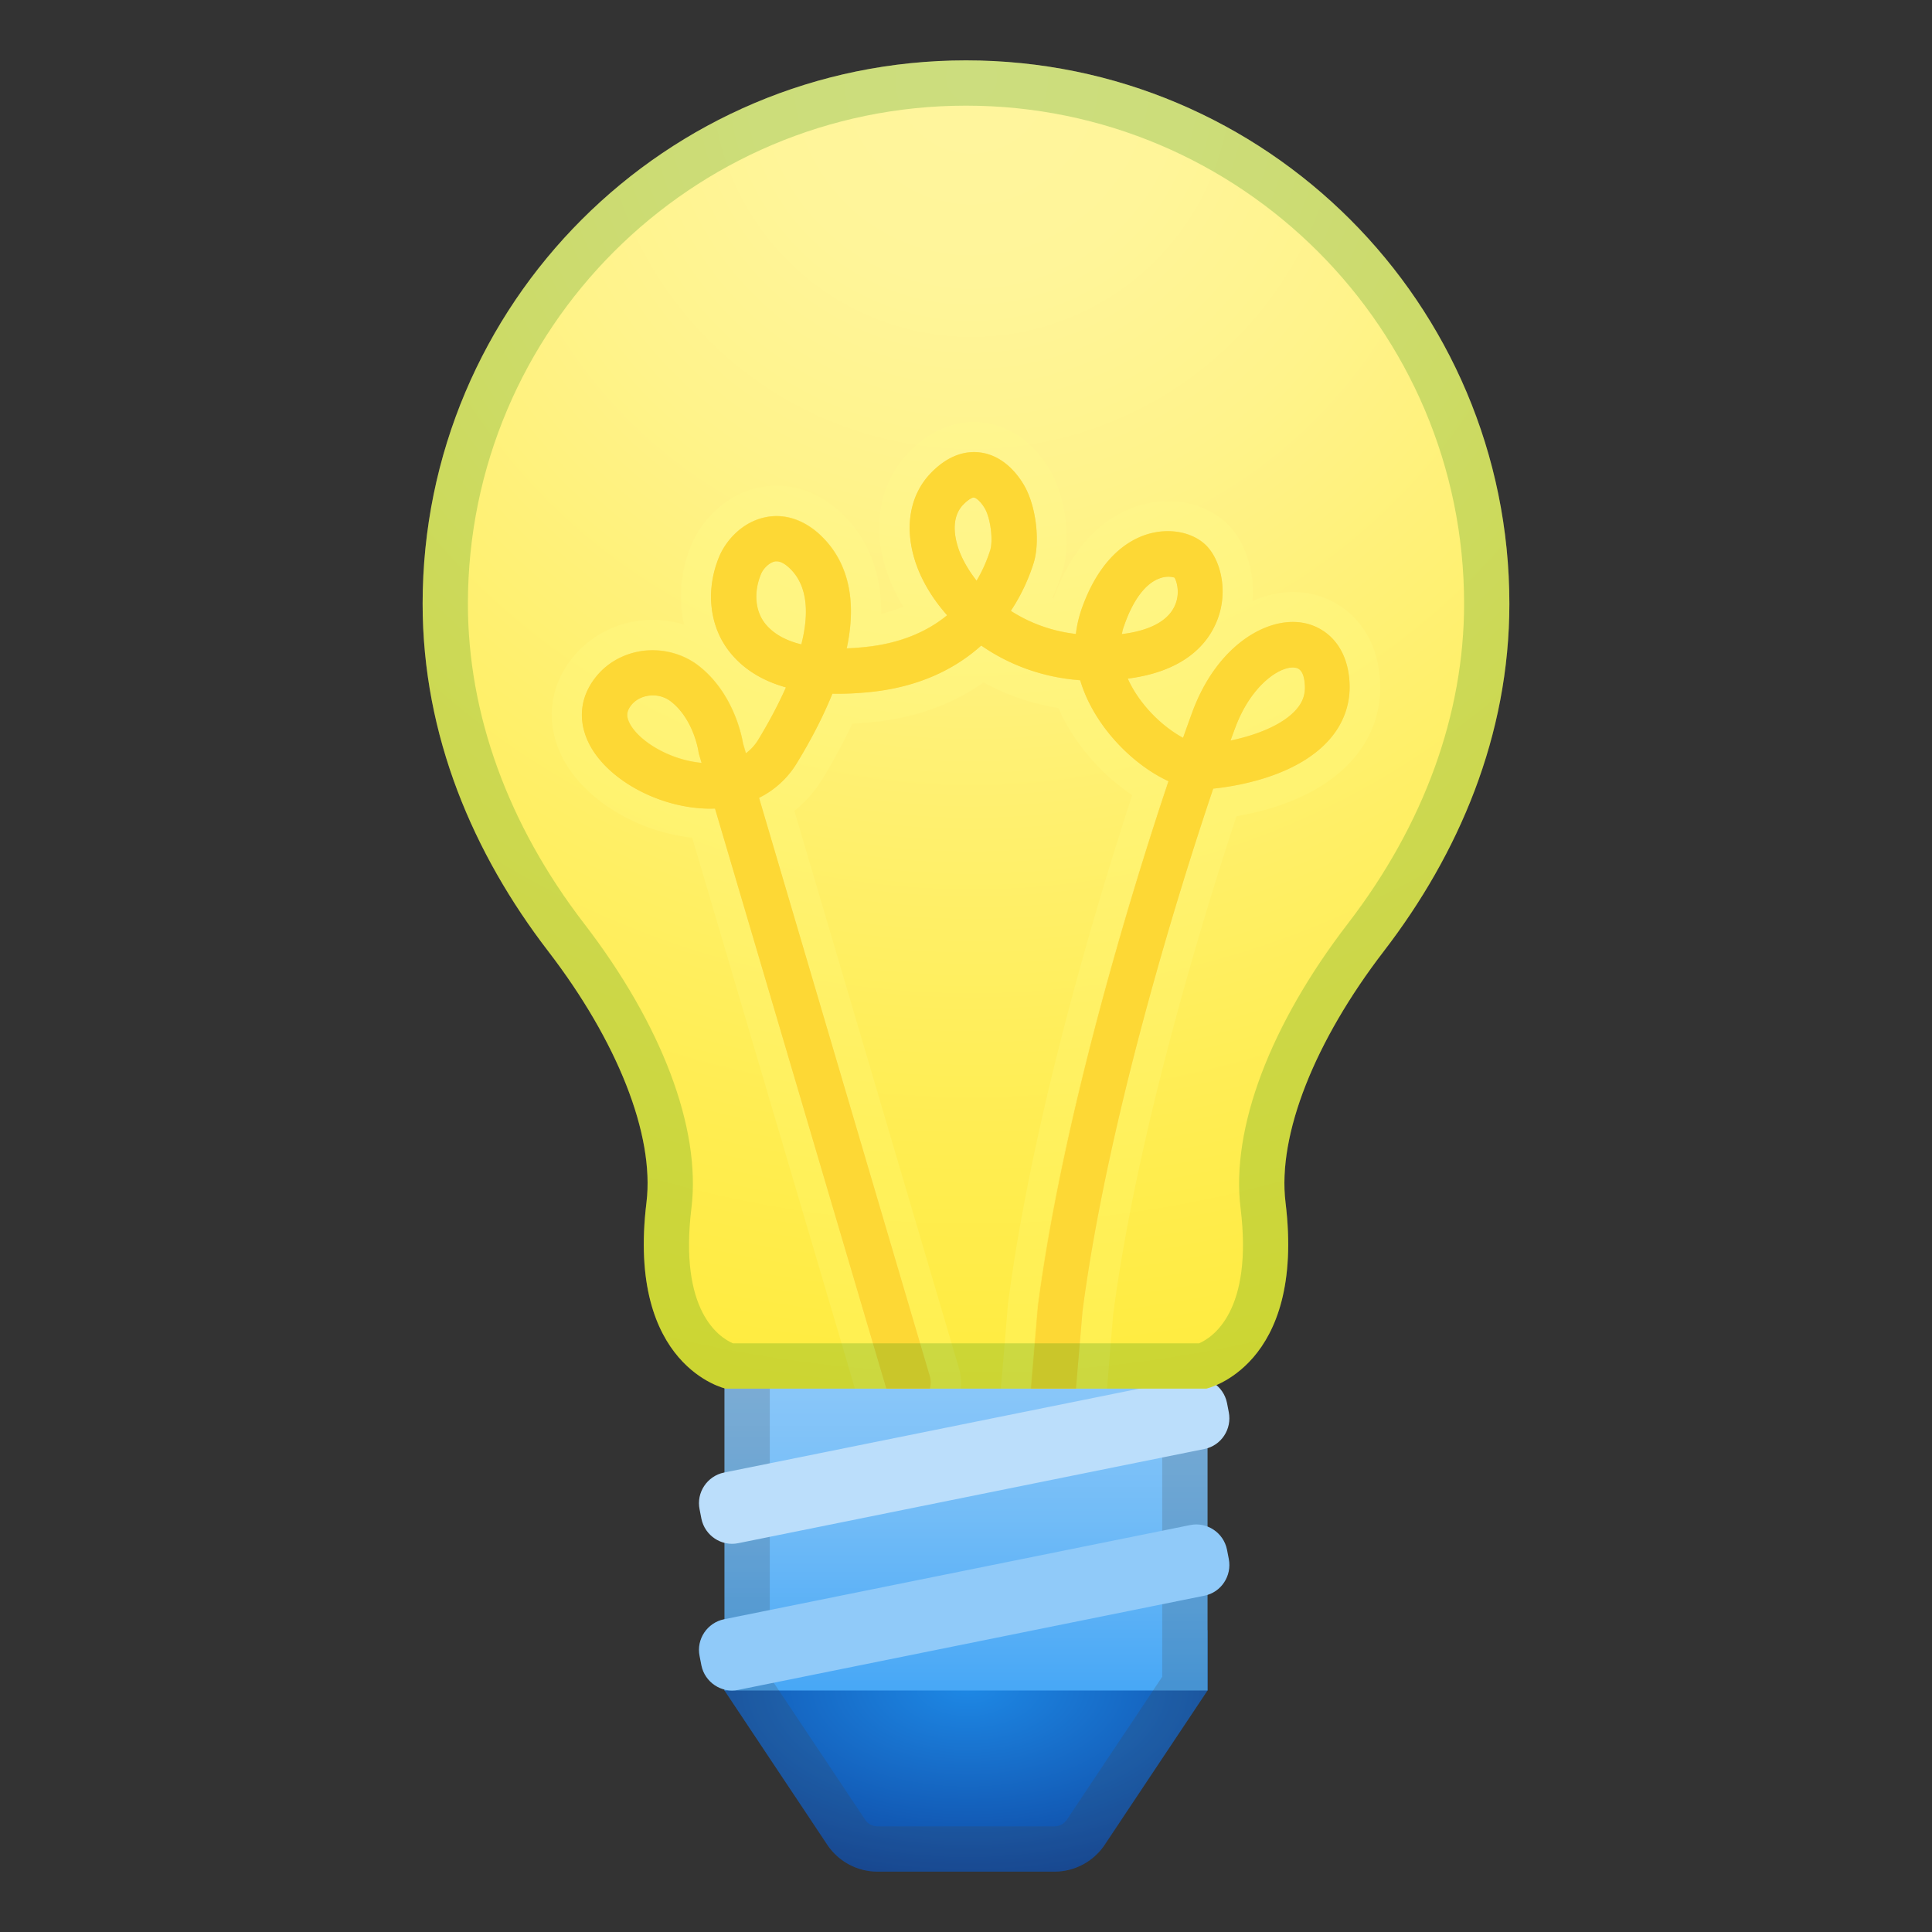 <svg xmlns="http://www.w3.org/2000/svg" xmlns:xlink="http://www.w3.org/1999/xlink" aria-hidden="true" focusable="false" width="1em" height="1em" style="-ms-transform: rotate(360deg); -webkit-transform: rotate(360deg); transform: rotate(360deg);" preserveAspectRatio="xMidYMid meet" viewBox="0 0 128 128"><rect x="0" y="0" width="128" height="128" fill="#333333" stroke="none"/><radialGradient id="IconifyId-170d3ebafb3-31ac32-22" cx="64.125" cy="111.75" r="13.396" gradientTransform="matrix(0 1 -1.773 0 262.25 47.625)" gradientUnits="userSpaceOnUse"><stop stop-color="#1E88E5" offset="0"/><stop stop-color="#0D47A1" offset=".987"/></radialGradient><path d="M48 108v4l6.81 10.22a4.003 4.003 0 0 0 3.33 1.78h11.72c1.34 0 2.59-.67 3.33-1.78L80 112v-4H48z" fill="url(#IconifyId-170d3ebafb3-31ac32-22)"/><linearGradient id="IconifyId-170d3ebafb3-31ac32-23" x1="64" x2="64" y1="87.25" y2="113.36" gradientUnits="userSpaceOnUse"><stop stop-color="#90CAF9" offset="0"/><stop stop-color="#88C6F9" offset=".198"/><stop stop-color="#72BCF7" offset=".508"/><stop stop-color="#4DAAF6" offset=".89"/><stop stop-color="#42A5F5" offset=".996"/></linearGradient><path fill="url(#IconifyId-170d3ebafb3-31ac32-23)" d="M48 86.5h32V112H48z"/><path d="M77 89.5v21.59l-6.31 9.46c-.19.28-.5.45-.83.45H58.14c-.34 0-.65-.17-.83-.45L51 111.09V89.5h26m3-3H48V112l6.81 10.22a4.003 4.003 0 0 0 3.33 1.78h11.72c1.34 0 2.59-.67 3.33-1.78L80 112V86.5z" fill="#424242" opacity=".2"/><path d="M79.79 96l-30.88 6.24c-1.11.23-2.21-.5-2.44-1.62l-.12-.62c-.23-1.11.5-2.21 1.62-2.44l30.88-6.24c1.11-.23 2.21.5 2.44 1.62l.12.62c.22 1.12-.5 2.22-1.62 2.44z" fill="#BBDEFB"/><path d="M79.79 105.72l-30.88 6.24c-1.11.23-2.21-.5-2.44-1.62l-.12-.62c-.23-1.11.5-2.21 1.62-2.44l30.88-6.24c1.11-.23 2.21.5 2.44 1.62l.12.62c.22 1.12-.5 2.22-1.62 2.44z" fill="#90CAF9"/><radialGradient id="IconifyId-170d3ebafb3-31ac32-24" cx="64.375" cy="5.125" r="91.129" gradientUnits="userSpaceOnUse"><stop stop-color="#FFF59D" offset="0"/><stop stop-color="#FFF599" offset=".148"/><stop stop-color="#FFF38B" offset=".311"/><stop stop-color="#FFF176" offset=".477"/><stop stop-color="#FFED51" offset=".779"/><stop stop-color="#FFEB3B" offset=".996"/></radialGradient><path d="M100 40c0-19.88-16.12-36-36-36S28 20.12 28 40c0 8.76 3.37 16.58 8.32 23.02c4.55 5.92 7.06 12.14 6.51 16.65C41.5 90.56 48.08 92 48.08 92h31.84s6.58-1.44 5.25-12.33c-.55-4.51 1.96-10.73 6.51-16.65C96.63 56.58 100 48.76 100 40z" fill="url(#IconifyId-170d3ebafb3-31ac32-24)"/><defs><path id="IconifyId-170d3ebafb3-31ac32-25" d="M100 40c0-19.88-16.12-36-36-36S28 20.12 28 40c0 8.76 3.37 16.58 8.32 23.02c4.55 5.92 7.06 12.14 6.51 16.65C41.5 90.56 48.08 92 48.08 92h31.84s6.58-1.44 5.25-12.33c-.55-4.51 1.96-10.73 6.51-16.65C96.63 56.58 100 48.76 100 40z"/></defs><clipPath id="IconifyId-170d3ebafb3-31ac32-26"><use xlink:href="#IconifyId-170d3ebafb3-31ac32-25"/></clipPath><g clip-path="url(#IconifyId-170d3ebafb3-31ac32-26)"><path d="M69.78 94.04h-.13a1.5 1.5 0 0 1-1.37-1.62l.49-5.85c1.6-12.3 6.02-26.98 8.65-34.81c-1.48-.68-3.02-1.93-4.19-3.48c-.78-1.04-1.34-2.12-1.66-3.21c-2.57-.19-4.79-1.07-6.56-2.3c-1.67 1.5-4.06 2.76-7.46 3.09c-.85.08-1.65.12-2.4.1c-.56 1.38-1.32 2.9-2.35 4.59a6.074 6.074 0 0 1-2.51 2.31L61.6 91.17c.23.79-.22 1.63-1.01 1.86s-1.63-.22-1.86-1.01L47.37 53.57c-.26.01-.54.01-.81-.01c-3.24-.18-6.51-2.08-7.6-4.43c-.67-1.44-.51-2.93.44-4.18c.76-1.01 1.89-1.65 3.18-1.83c1.31-.17 2.66.18 3.69.97c2.25 1.74 2.85 4.5 2.96 5.16l.19.65c.31-.23.59-.52.82-.9c.59-.97 1.26-2.18 1.83-3.46c-1.53-.43-2.75-1.17-3.64-2.24c-1.43-1.71-1.72-4.18-.77-6.45c.42-.99 1.47-2.27 3.08-2.59c1.29-.26 2.61.2 3.71 1.28c1.38 1.36 2.46 3.64 1.65 7.41c.37-.01.76-.04 1.16-.08c2.45-.24 4.22-1.07 5.49-2.11c-.86-.97-1.5-2-1.91-3.01c-.99-2.46-.68-4.86.84-6.42c1.25-1.29 2.44-1.45 3.21-1.36c1.55.18 2.5 1.41 2.93 2.13c.82 1.37 1.12 3.77.65 5.24c-.25.78-.7 1.93-1.5 3.13c1.2.77 2.65 1.34 4.31 1.53c.06-.53.18-1.05.35-1.57c1.35-3.91 3.61-4.91 4.84-5.15c1.38-.28 2.78.1 3.55.97c.92 1.03 1.41 3.19.49 5.15c-.67 1.45-2.23 3.1-5.79 3.56c.27.61.61 1.12.89 1.49c.89 1.18 1.94 1.98 2.77 2.43c.27-.76.49-1.37.66-1.83c1.63-4.29 4.86-6.17 7.21-5.8c1.43.22 3.01 1.37 3.16 3.95c.08 1.42-.39 2.74-1.36 3.83c-2.17 2.43-6.13 3.06-7.67 3.22c-2.56 7.57-7.06 22.35-8.66 34.62l-.49 5.78c-.03.8-.68 1.39-1.45 1.39zM43.25 46.07c-.09 0-.18.01-.27.02c-.49.07-.91.3-1.18.66c-.28.37-.31.69-.11 1.11c.54 1.15 2.56 2.47 4.79 2.68l-.16-.54c-.02-.08-.04-.15-.05-.23c0-.01-.32-2.14-1.84-3.31c-.33-.25-.75-.39-1.18-.39zm42.41-1.85c-1.02 0-2.79 1.28-3.79 3.91c-.1.26-.21.57-.34.93c1.59-.33 3.38-.98 4.32-2.02c.45-.5.64-1.02.6-1.65c-.04-.71-.25-1.1-.62-1.15c-.06-.01-.11-.02-.17-.02zm-34.21-7.03c-.04 0-.08 0-.12.01c-.38.08-.76.48-.9.81c-.52 1.23-.4 2.52.31 3.36c.52.62 1.31 1.07 2.35 1.32c.5-1.96.46-3.83-.74-5.01c-.34-.33-.64-.49-.9-.49zm25.95 1.02c-.14 0-.32.02-.52.09c-.96.31-1.81 1.43-2.4 3.14a3 3 0 0 0-.15.57c1.78-.22 2.98-.83 3.46-1.79c.46-.9.14-1.79.02-1.95c-.03-.01-.18-.06-.41-.06zm-12.88-5.25c-.09 0-.34.1-.7.47c-.96.99-.47 2.57-.21 3.21c.25.61.62 1.23 1.09 1.83c.43-.72.71-1.42.9-2.01c.21-.67.02-2.16-.37-2.8c-.27-.45-.57-.68-.7-.69c0-.01 0-.01-.01-.01z" fill="#FFD54F"/></g><defs><path id="IconifyId-170d3ebafb3-31ac32-27" d="M100 40c0-19.88-16.12-36-36-36S28 20.12 28 40c0 8.76 3.37 16.58 8.32 23.02c4.55 5.92 7.06 12.14 6.51 16.65C41.5 90.56 48.08 92 48.08 92h31.84s6.58-1.44 5.25-12.33c-.55-4.51 1.96-10.73 6.51-16.65C96.63 56.58 100 48.76 100 40z"/></defs><clipPath id="IconifyId-170d3ebafb3-31ac32-28"><use xlink:href="#IconifyId-170d3ebafb3-31ac32-27"/></clipPath><g clip-path="url(#IconifyId-170d3ebafb3-31ac32-28)"><path d="M69.78 94.04h-.13a1.5 1.5 0 0 1-1.37-1.62l.49-5.85c1.6-12.3 6.02-26.98 8.65-34.81c-1.48-.68-3.02-1.93-4.19-3.48c-.78-1.04-1.34-2.12-1.66-3.21c-2.57-.19-4.79-1.07-6.56-2.3c-1.67 1.5-4.06 2.76-7.46 3.09c-.85.08-1.65.12-2.4.1c-.56 1.38-1.32 2.9-2.35 4.59a6.074 6.074 0 0 1-2.51 2.31L61.6 91.17c.23.79-.22 1.63-1.01 1.86s-1.63-.22-1.86-1.01L47.37 53.57c-.26.01-.54.01-.81-.01c-3.24-.18-6.51-2.08-7.6-4.43c-.67-1.44-.51-2.93.44-4.18c.76-1.01 1.89-1.65 3.18-1.83c1.31-.17 2.66.18 3.69.97c2.25 1.74 2.85 4.5 2.96 5.16l.19.65c.31-.23.59-.52.82-.9c.59-.97 1.26-2.18 1.83-3.46c-1.53-.43-2.75-1.17-3.64-2.24c-1.43-1.71-1.72-4.18-.77-6.45c.42-.99 1.47-2.27 3.08-2.59c1.29-.26 2.61.2 3.71 1.28c1.38 1.36 2.46 3.64 1.65 7.41c.37-.01.76-.04 1.16-.08c2.45-.24 4.22-1.07 5.49-2.11c-.86-.97-1.5-2-1.91-3.01c-.99-2.46-.68-4.86.84-6.42c1.25-1.29 2.44-1.45 3.21-1.36c1.55.18 2.5 1.41 2.93 2.13c.82 1.37 1.12 3.77.65 5.24c-.25.78-.7 1.93-1.5 3.13c1.2.77 2.65 1.34 4.31 1.53c.06-.53.18-1.05.35-1.57c1.35-3.91 3.61-4.91 4.84-5.15c1.38-.28 2.78.1 3.55.97c.92 1.03 1.41 3.19.49 5.15c-.67 1.45-2.23 3.1-5.79 3.56c.27.61.61 1.12.89 1.49c.89 1.18 1.94 1.98 2.77 2.43c.27-.76.49-1.37.66-1.83c1.63-4.29 4.86-6.17 7.21-5.8c1.43.22 3.01 1.37 3.16 3.95c.08 1.42-.39 2.74-1.36 3.83c-2.17 2.43-6.13 3.06-7.67 3.22c-2.56 7.57-7.06 22.35-8.66 34.62l-.49 5.78c-.03.8-.68 1.39-1.45 1.39zM43.25 46.07c-.09 0-.18.01-.27.02c-.49.07-.91.3-1.18.66c-.28.37-.31.69-.11 1.11c.54 1.15 2.56 2.47 4.79 2.68l-.16-.54c-.02-.08-.04-.15-.05-.23c0-.01-.32-2.14-1.84-3.31c-.33-.25-.75-.39-1.18-.39zm42.41-1.85c-1.02 0-2.79 1.28-3.79 3.91c-.1.26-.21.57-.34.93c1.59-.33 3.38-.98 4.32-2.02c.45-.5.64-1.02.6-1.65c-.04-.71-.25-1.1-.62-1.15c-.06-.01-.11-.02-.17-.02zm-34.21-7.03c-.04 0-.08 0-.12.01c-.38.08-.76.48-.9.81c-.52 1.23-.4 2.52.31 3.36c.52.62 1.31 1.07 2.35 1.32c.5-1.96.46-3.83-.74-5.01c-.34-.33-.64-.49-.9-.49zm25.95 1.02c-.14 0-.32.02-.52.09c-.96.31-1.81 1.43-2.4 3.14a3 3 0 0 0-.15.57c1.78-.22 2.98-.83 3.46-1.79c.46-.9.14-1.79.02-1.95c-.03-.01-.18-.06-.41-.06zm-12.88-5.25c-.09 0-.34.1-.7.47c-.96.99-.47 2.57-.21 3.21c.25.61.62 1.23 1.09 1.83c.43-.72.71-1.42.9-2.01c.21-.67.02-2.16-.37-2.8c-.27-.45-.57-.68-.7-.69c0-.01 0-.01-.01-.01z" fill="#FDD835"/><path d="M64.53 29.96c.13 0 .24.01.36.02c1.55.18 2.5 1.41 2.93 2.13c.82 1.37 1.12 3.77.65 5.24c-.25.78-.7 1.93-1.5 3.13c1.2.77 2.65 1.34 4.31 1.53c.06-.53.18-1.05.35-1.57c1.35-3.91 3.61-4.91 4.84-5.15c.3-.06.6-.09.9-.09c1.06 0 2.05.38 2.65 1.06c.92 1.03 1.41 3.19.49 5.15c-.67 1.45-2.23 3.1-5.79 3.56c.27.61.61 1.12.89 1.49c.89 1.18 1.94 1.98 2.77 2.43c.27-.76.49-1.37.66-1.83c1.49-3.94 4.34-5.85 6.62-5.85c.2 0 .4.01.59.04c1.43.22 3.01 1.37 3.16 3.95c.08 1.42-.39 2.74-1.36 3.83c-2.17 2.43-6.13 3.06-7.67 3.22c-2.56 7.57-7.06 22.35-8.66 34.62l-.49 5.78a1.5 1.5 0 0 1-1.49 1.37h-.13a1.5 1.5 0 0 1-1.37-1.62l.49-5.85c1.6-12.3 6.02-26.98 8.65-34.81c-1.48-.68-3.02-1.93-4.19-3.48c-.78-1.04-1.34-2.12-1.66-3.21c-2.53-.17-4.75-1.05-6.52-2.28c-1.67 1.5-4.06 2.76-7.46 3.09c-.7.07-1.36.1-1.99.1h-.41c-.56 1.38-1.32 2.9-2.35 4.59a6.074 6.074 0 0 1-2.51 2.31L61.6 91.17c.23.79-.22 1.63-1.01 1.86c-.14.04-.28.06-.43.06c-.65 0-1.25-.42-1.44-1.08L47.37 53.57c-.11 0-.22.01-.33.01c-.16 0-.32 0-.49-.01c-3.24-.18-6.51-2.08-7.6-4.43c-.67-1.44-.51-2.93.44-4.18c.76-1.01 1.89-1.65 3.18-1.83c.22-.03.44-.04.66-.04c1.09 0 2.17.36 3.03 1.02c2.25 1.74 2.85 4.5 2.96 5.16l.19.65c.31-.23.59-.52.82-.9c.59-.97 1.26-2.18 1.83-3.46c-1.53-.43-2.75-1.17-3.64-2.24c-1.43-1.71-1.72-4.18-.77-6.45c.42-.99 1.47-2.27 3.08-2.59c.24-.05.47-.07.71-.07c1.06 0 2.1.47 3 1.35c1.38 1.36 2.46 3.64 1.65 7.41c.37-.01.76-.04 1.16-.08c2.45-.24 4.22-1.07 5.49-2.11c-.86-.97-1.5-2-1.91-3.01c-.99-2.46-.68-4.86.84-6.42c1.07-1.12 2.1-1.39 2.86-1.39m.18 8.51c.43-.72.71-1.42.9-2.01c.21-.67.02-2.16-.37-2.8c-.27-.45-.57-.68-.7-.69h-.01c-.09 0-.34.1-.7.47c-.96.99-.47 2.57-.21 3.21c.24.59.61 1.22 1.09 1.82m-11.62 4.22c.5-1.96.46-3.83-.74-5.01c-.33-.33-.63-.49-.9-.49c-.04 0-.08 0-.12.01c-.38.08-.76.48-.9.81c-.52 1.23-.4 2.52.31 3.36c.52.62 1.31 1.07 2.35 1.32m21.23-.68c1.78-.22 2.98-.83 3.46-1.79c.46-.9.14-1.79.02-1.95c-.01 0-.16-.05-.39-.05c-.14 0-.32.02-.52.09c-.96.31-1.81 1.43-2.4 3.14c-.09.18-.14.37-.17.56m7.2 7.06c1.59-.33 3.38-.98 4.32-2.02c.45-.5.64-1.02.6-1.65c-.04-.71-.25-1.1-.62-1.15c-.05-.01-.11-.01-.16-.01c-1.02 0-2.79 1.28-3.79 3.91c-.1.25-.21.56-.35.92m-35.04 1.48l-.16-.54c-.02-.08-.04-.15-.05-.23c0-.01-.32-2.14-1.84-3.31a1.91 1.91 0 0 0-1.19-.39c-.09 0-.18.01-.27.02c-.49.07-.91.3-1.18.66c-.28.37-.31.69-.11 1.11c.54 1.15 2.57 2.47 4.8 2.68m18.05-22.59c-1.08 0-2.7.34-4.29 1.98c-2.09 2.15-2.56 5.35-1.26 8.56c.23.57.52 1.14.86 1.69c-.45.2-.94.35-1.46.47c.05-3.24-1.26-5.31-2.52-6.55c-1.28-1.26-2.81-1.93-4.41-1.93c-.37 0-.74.04-1.1.11c-2.37.48-3.89 2.26-4.53 3.77c-.74 1.76-.89 3.62-.5 5.32c-.67-.21-1.37-.31-2.08-.31c-.31 0-.62.02-.92.06a6.734 6.734 0 0 0-4.51 2.6c-1.4 1.85-1.64 4.12-.66 6.23c1.33 2.87 4.93 5.13 8.71 5.54l10.95 37.07a3.525 3.525 0 0 0 3.36 2.51c.33 0 .67-.05.99-.14c.9-.26 1.64-.86 2.08-1.68c.45-.82.55-1.77.28-2.66L52.63 53.72c.74-.59 1.38-1.32 1.88-2.14c.76-1.26 1.42-2.48 1.96-3.64c.41-.02.84-.05 1.27-.09c2.86-.28 5.35-1.16 7.42-2.64c1.54.85 3.21 1.42 4.96 1.7c.39.88.89 1.74 1.52 2.57c.94 1.25 2.12 2.36 3.37 3.2c-2.26 6.92-6.6 21.21-8.22 33.63l-.01.04v.05l-.49 5.85a3.504 3.504 0 0 0 3.19 3.78c.12.01.21.01.3.01c1.8 0 3.33-1.41 3.49-3.2l.48-5.74c1.62-12.42 6.26-27.25 8.17-33.02c2.17-.37 5.53-1.32 7.65-3.7c1.33-1.49 1.98-3.32 1.86-5.28c-.22-3.77-2.75-5.48-4.85-5.81c-.29-.04-.59-.07-.89-.07c-.85 0-1.77.19-2.7.59c.16-1.96-.49-3.79-1.46-4.88c-.98-1.09-2.49-1.72-4.15-1.72c-.43 0-.87.04-1.3.13c-1.63.33-4.6 1.59-6.29 6.31a.185.185 0 0 0-.07-.02c.3-.64.5-1.22.65-1.67c.63-2.01.26-5.02-.84-6.87c-.62-1.03-2.01-2.81-4.41-3.09c-.2-.03-.4-.04-.59-.04z" fill="#FFFF8D" opacity=".2"/></g><path d="M64 7c18.2 0 33 14.8 33 33c0 7.31-2.66 14.64-7.7 21.19c-5.16 6.71-7.75 13.58-7.11 18.84c.84 6.83-1.85 8.58-2.75 8.97H48.56c-.9-.39-3.59-2.13-2.75-8.97c.64-5.26-1.95-12.13-7.11-18.84C33.66 54.64 31 47.31 31 40C31 21.8 45.8 7 64 7m0-3C44.12 4 28 20.12 28 40c0 8.76 3.37 16.58 8.32 23.02c4.55 5.92 7.06 12.14 6.51 16.65C41.5 90.56 48.08 92 48.08 92h31.84s6.58-1.44 5.25-12.33c-.55-4.51 1.96-10.73 6.51-16.65C96.63 56.58 100 48.76 100 40c0-19.88-16.12-36-36-36z" fill="#008000" opacity=".2"/></svg>